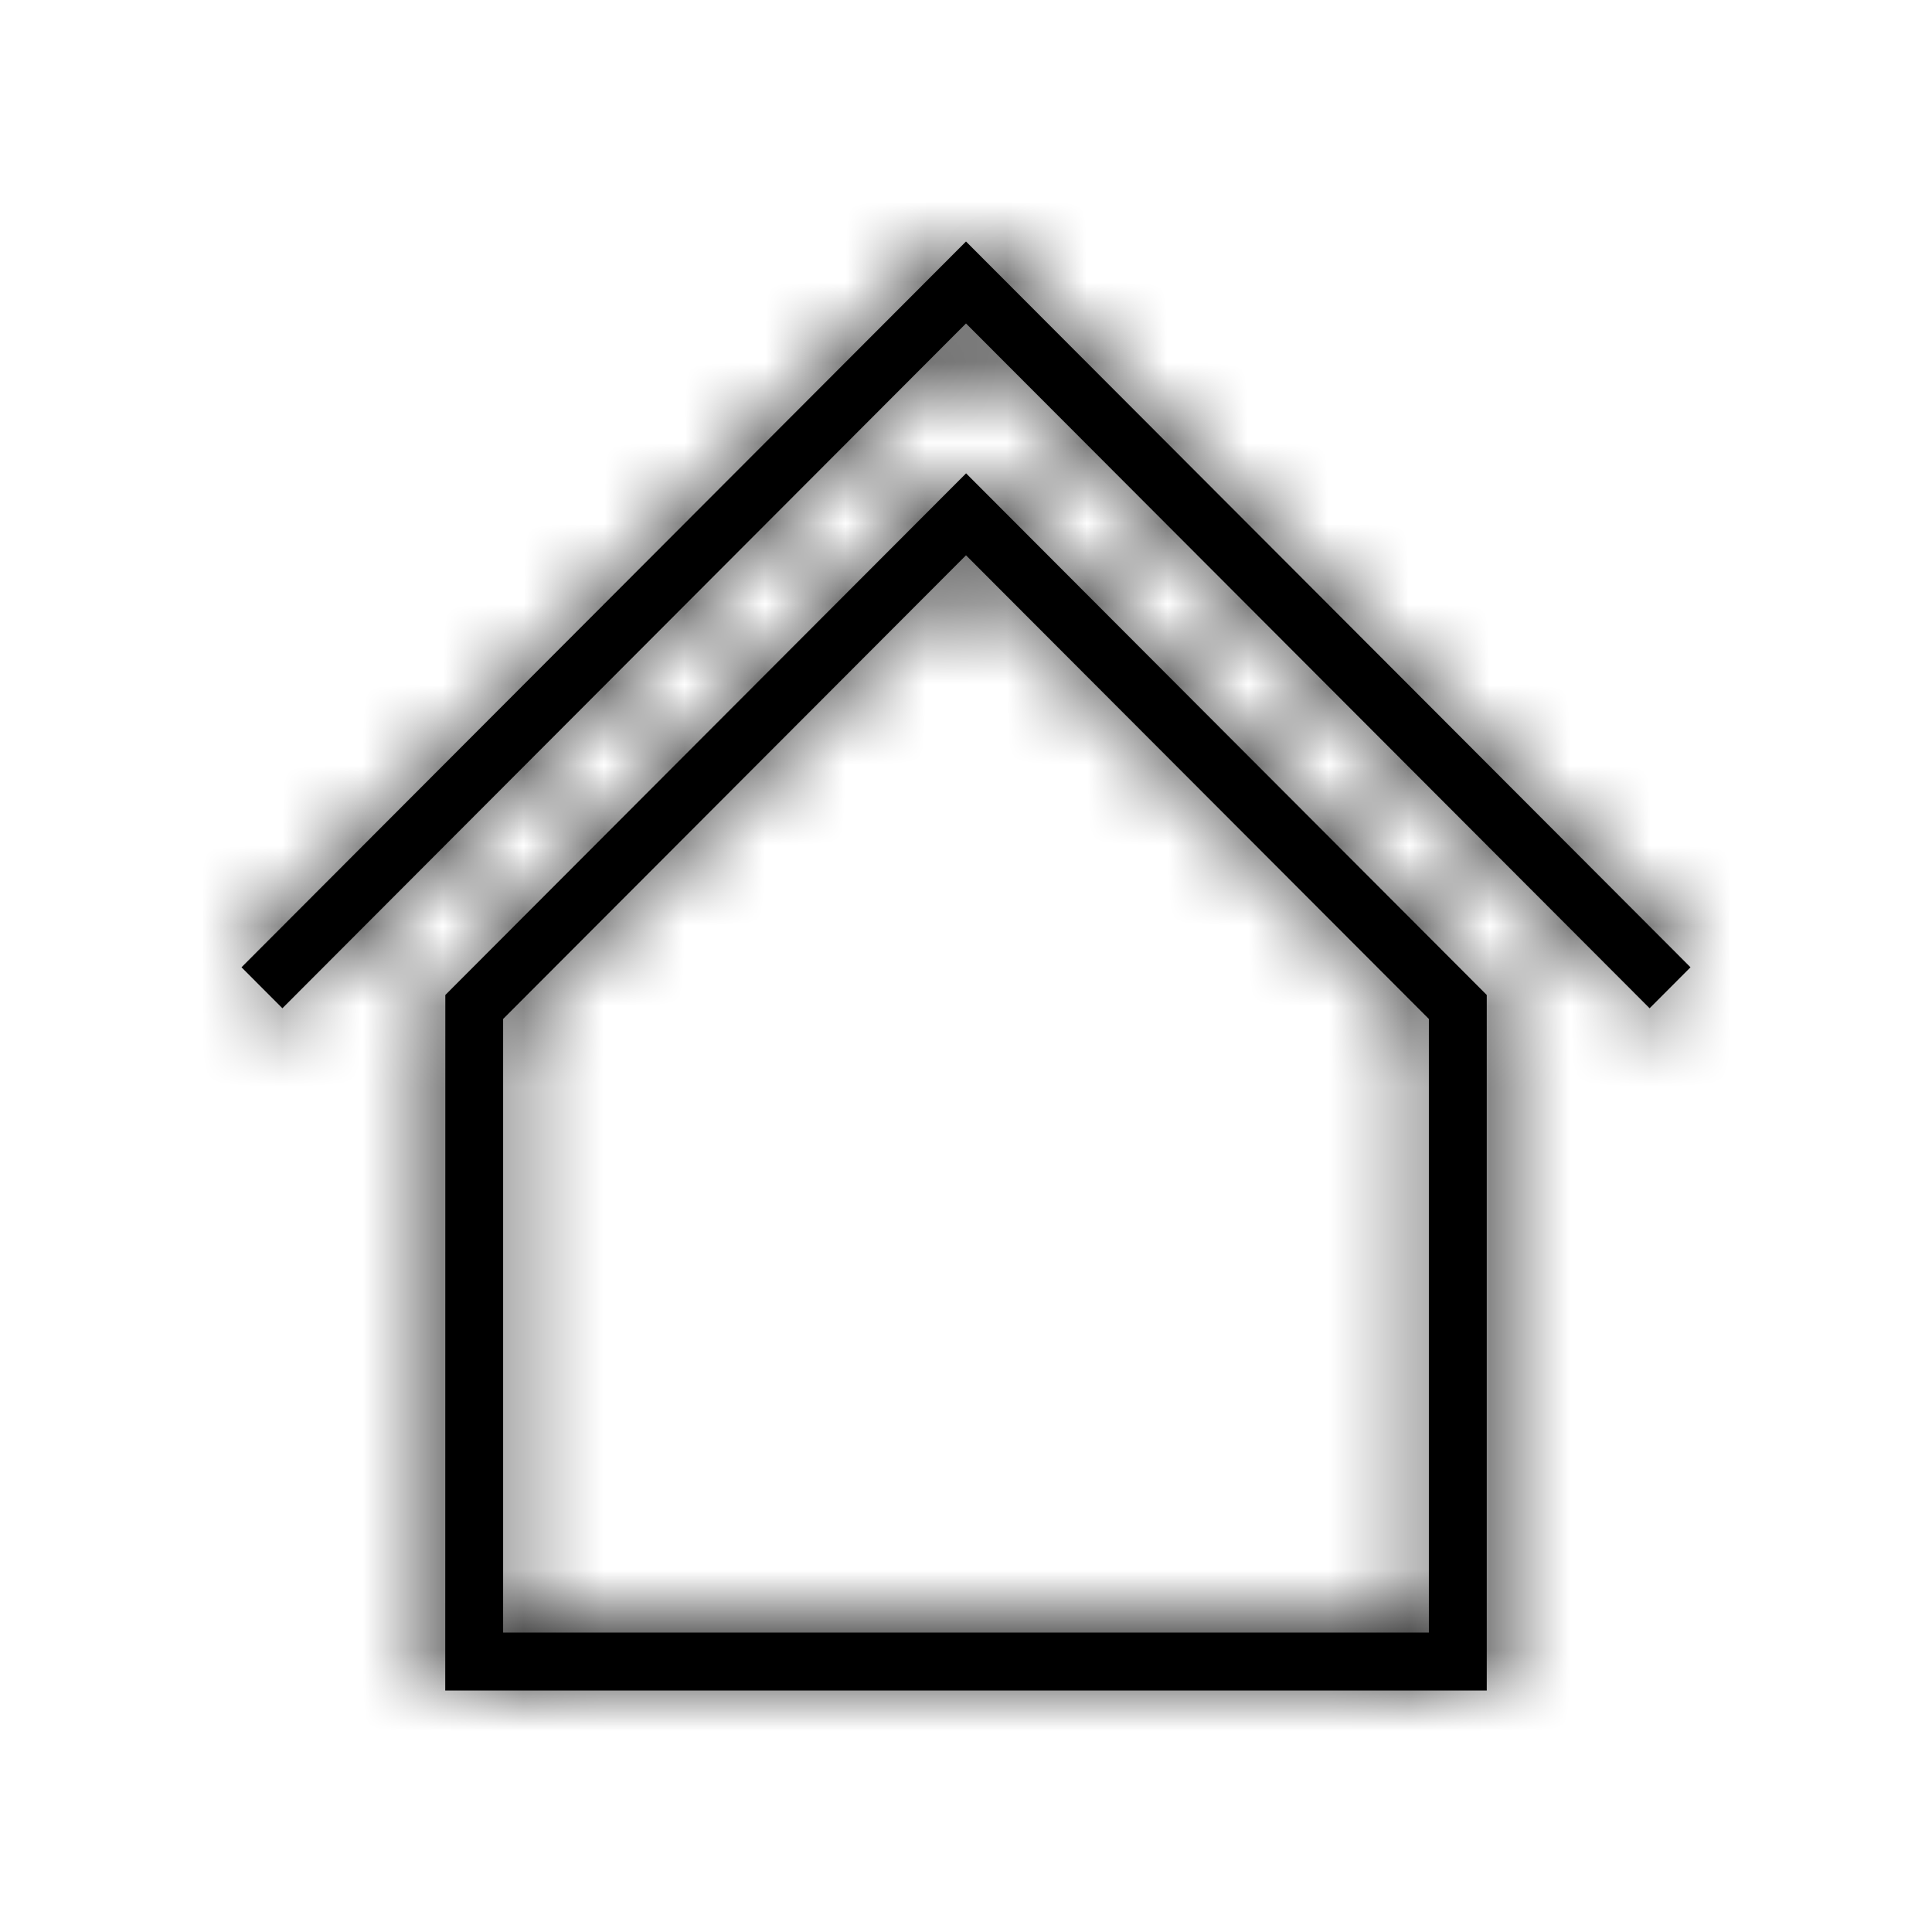 <svg xmlns="http://www.w3.org/2000/svg" xmlns:xlink="http://www.w3.org/1999/xlink" width="24" height="24" viewBox="0 0 24 24">
  <defs>
    <path id="home-a" d="M3,12.016 L12,3 L21,12.016 L20.492,12.525 L12,4.018 L3.508,12.525 L3,12.016 Z M5.531,21 L5.532,12.36 L12.001,5.88 L18.469,12.36 L18.469,21 L5.531,21 Z M17.75,20.28 L17.75,12.658 L12,6.898 L6.25,12.658 L6.25,20.28 L17.75,20.28 Z"/>
  </defs>
  <g fill="none" fill-rule="evenodd">
    <rect width="24" height="24"/>
    <mask id="home-b" fill="#fff">
      <use xlink:href="#home-a"/>
    </mask>
    <use fill="#000" fill-rule="nonzero" xlink:href="#home-a"/>
    <g fill="#000" mask="url(#home-b)">
      <rect width="24" height="24"/>
    </g>
  </g>
</svg>
